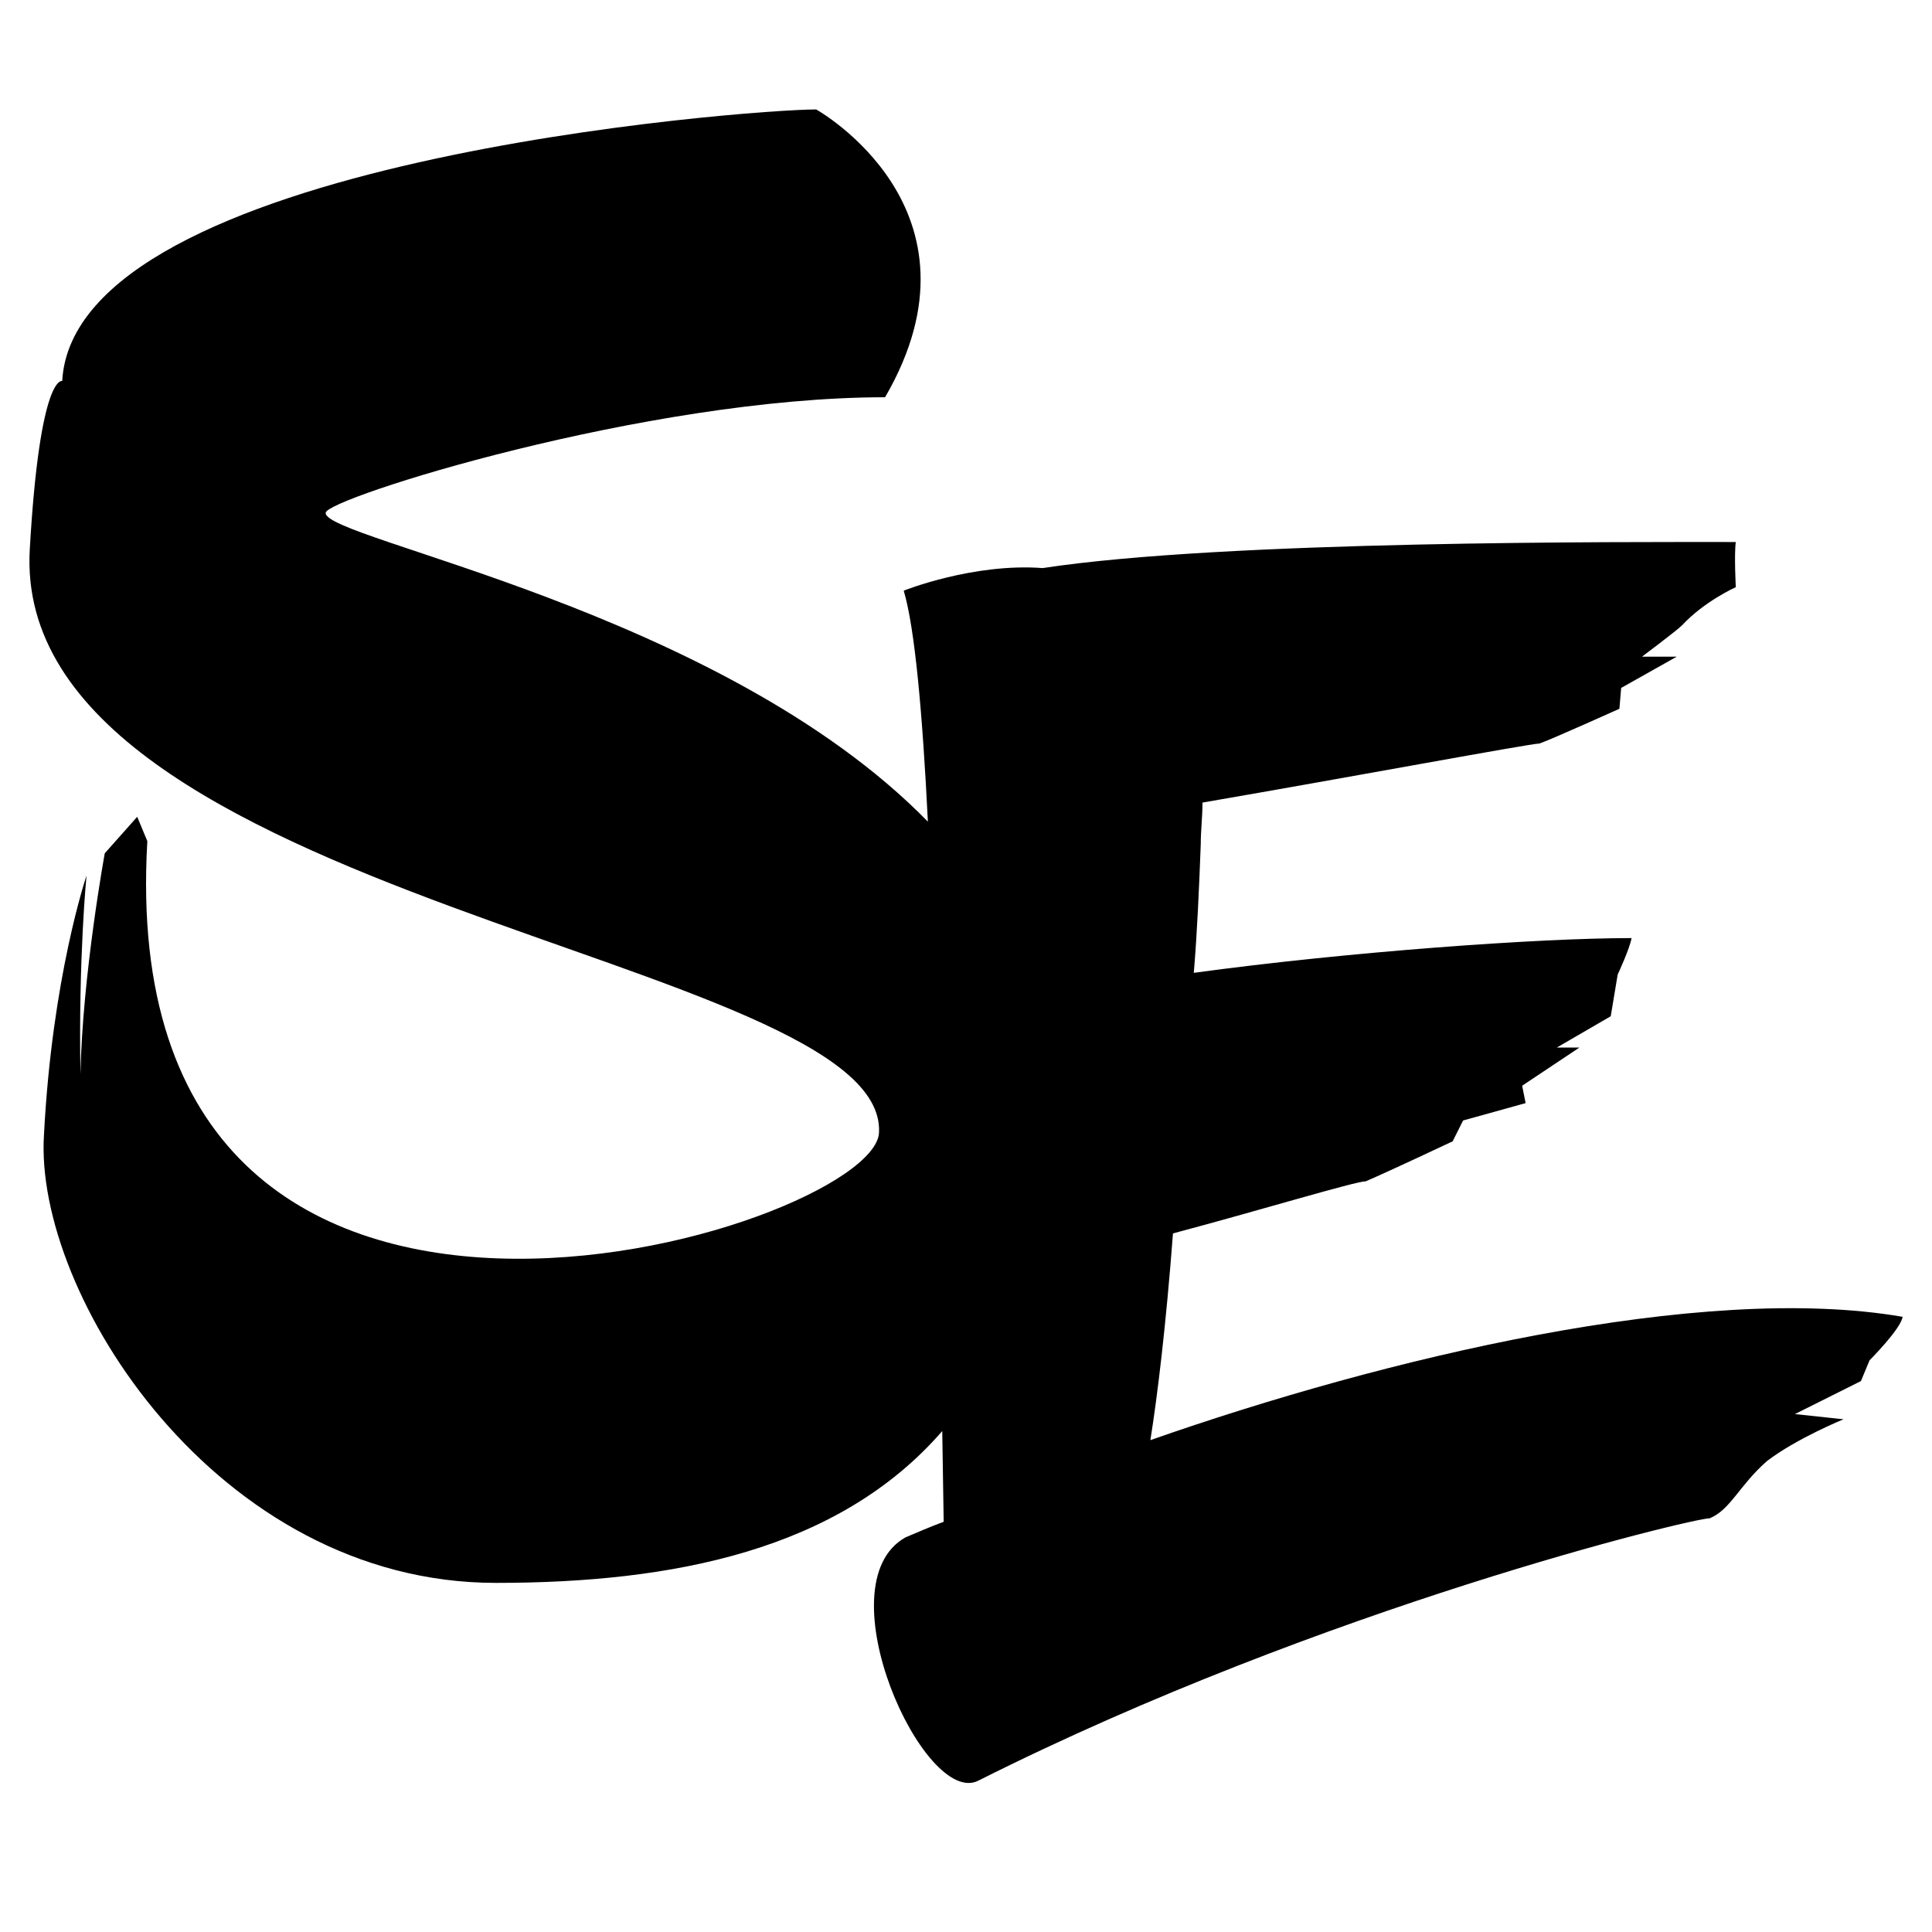 <?xml version="1.0" encoding="utf-8"?>
<!-- Generator: Adobe Illustrator 16.0.0, SVG Export Plug-In . SVG Version: 6.00 Build 0)  -->
<!DOCTYPE svg PUBLIC "-//W3C//DTD SVG 1.1//EN" "http://www.w3.org/Graphics/SVG/1.1/DTD/svg11.dtd">
<svg version="1.1" id="Layer_1" xmlns="http://www.w3.org/2000/svg" xmlns:xlink="http://www.w3.org/1999/xlink" x="0px" y="0px"
	 width="150px" height="150px" viewBox="0 0 150 150" enable-background="new 0 0 150 150" xml:space="preserve">
<path d="M89.315,111.812c0.54-3.372,1.214-8.902,1.754-16.05c6.608-1.754,14.162-4.046,14.97-4.046
	c1.889-0.811,6.744-3.104,6.744-3.104l0.811-1.618l4.855-1.348l-0.27-1.35l4.449-2.966h-1.754l4.183-2.429l0.54-3.236
	c0,0,0.943-2.023,1.077-2.833c-7.281,0-22.119,1.079-33.987,2.698c0.27-3.237,0.404-6.474,0.54-9.981
	c0-1.079,0.134-2.158,0.134-3.237c11.734-2.023,25.492-4.586,26.166-4.586c0.81-0.269,6.204-2.697,6.204-2.697l0.136-1.619
	l4.316-2.427h-2.698c0,0,2.698-2.023,3.102-2.428c1.754-1.888,4.18-2.967,4.18-2.967s-0.134-2.563,0-3.506
	c-8.766,0-39.651-0.135-53.813,2.023c-5.396-0.405-10.789,1.753-10.789,1.753c0.871,2.933,1.46,9.563,1.876,17.935
	c-16.087-16.46-46.982-21.924-46.754-23.981c0-1.102,24.863-8.97,43.431-8.97c8.498-14.634-5.35-22.345-5.35-22.345
	c-5.192,0-57.593,3.934-58.538,21.086c0,0-1.731-0.629-2.518,13.061c-1.574,27.223,66.72,31.629,65.933,45.318
	c-0.472,7.554-59.639,25.966-56.806-22.658l-0.787-1.888l-2.518,2.833c0,0-1.731,9.442-1.889,17.151
	c-0.157-9.126,0.473-15.42,0.473-15.42S4.043,75.847,3.414,88.12c-0.786,12.273,13.376,34.775,35.092,34.775
	c13.757,0,26.623-2.536,34.65-11.788c0.036,2.478,0.072,4.841,0.111,7.042c-1.08,0.406-2.024,0.81-2.968,1.214
	c-6.474,3.642,1.484,21.04,5.666,18.882c26.84-13.485,55.434-20.366,56.781-20.366c1.618-0.674,2.292-2.562,4.45-4.449
	c2.294-1.754,5.936-3.238,5.936-3.238l-3.777-0.404l5.126-2.562l0.674-1.618c0,0,2.428-2.428,2.562-3.372
	C132.071,99.537,107.39,105.472,89.315,111.812z"/>
</svg>
